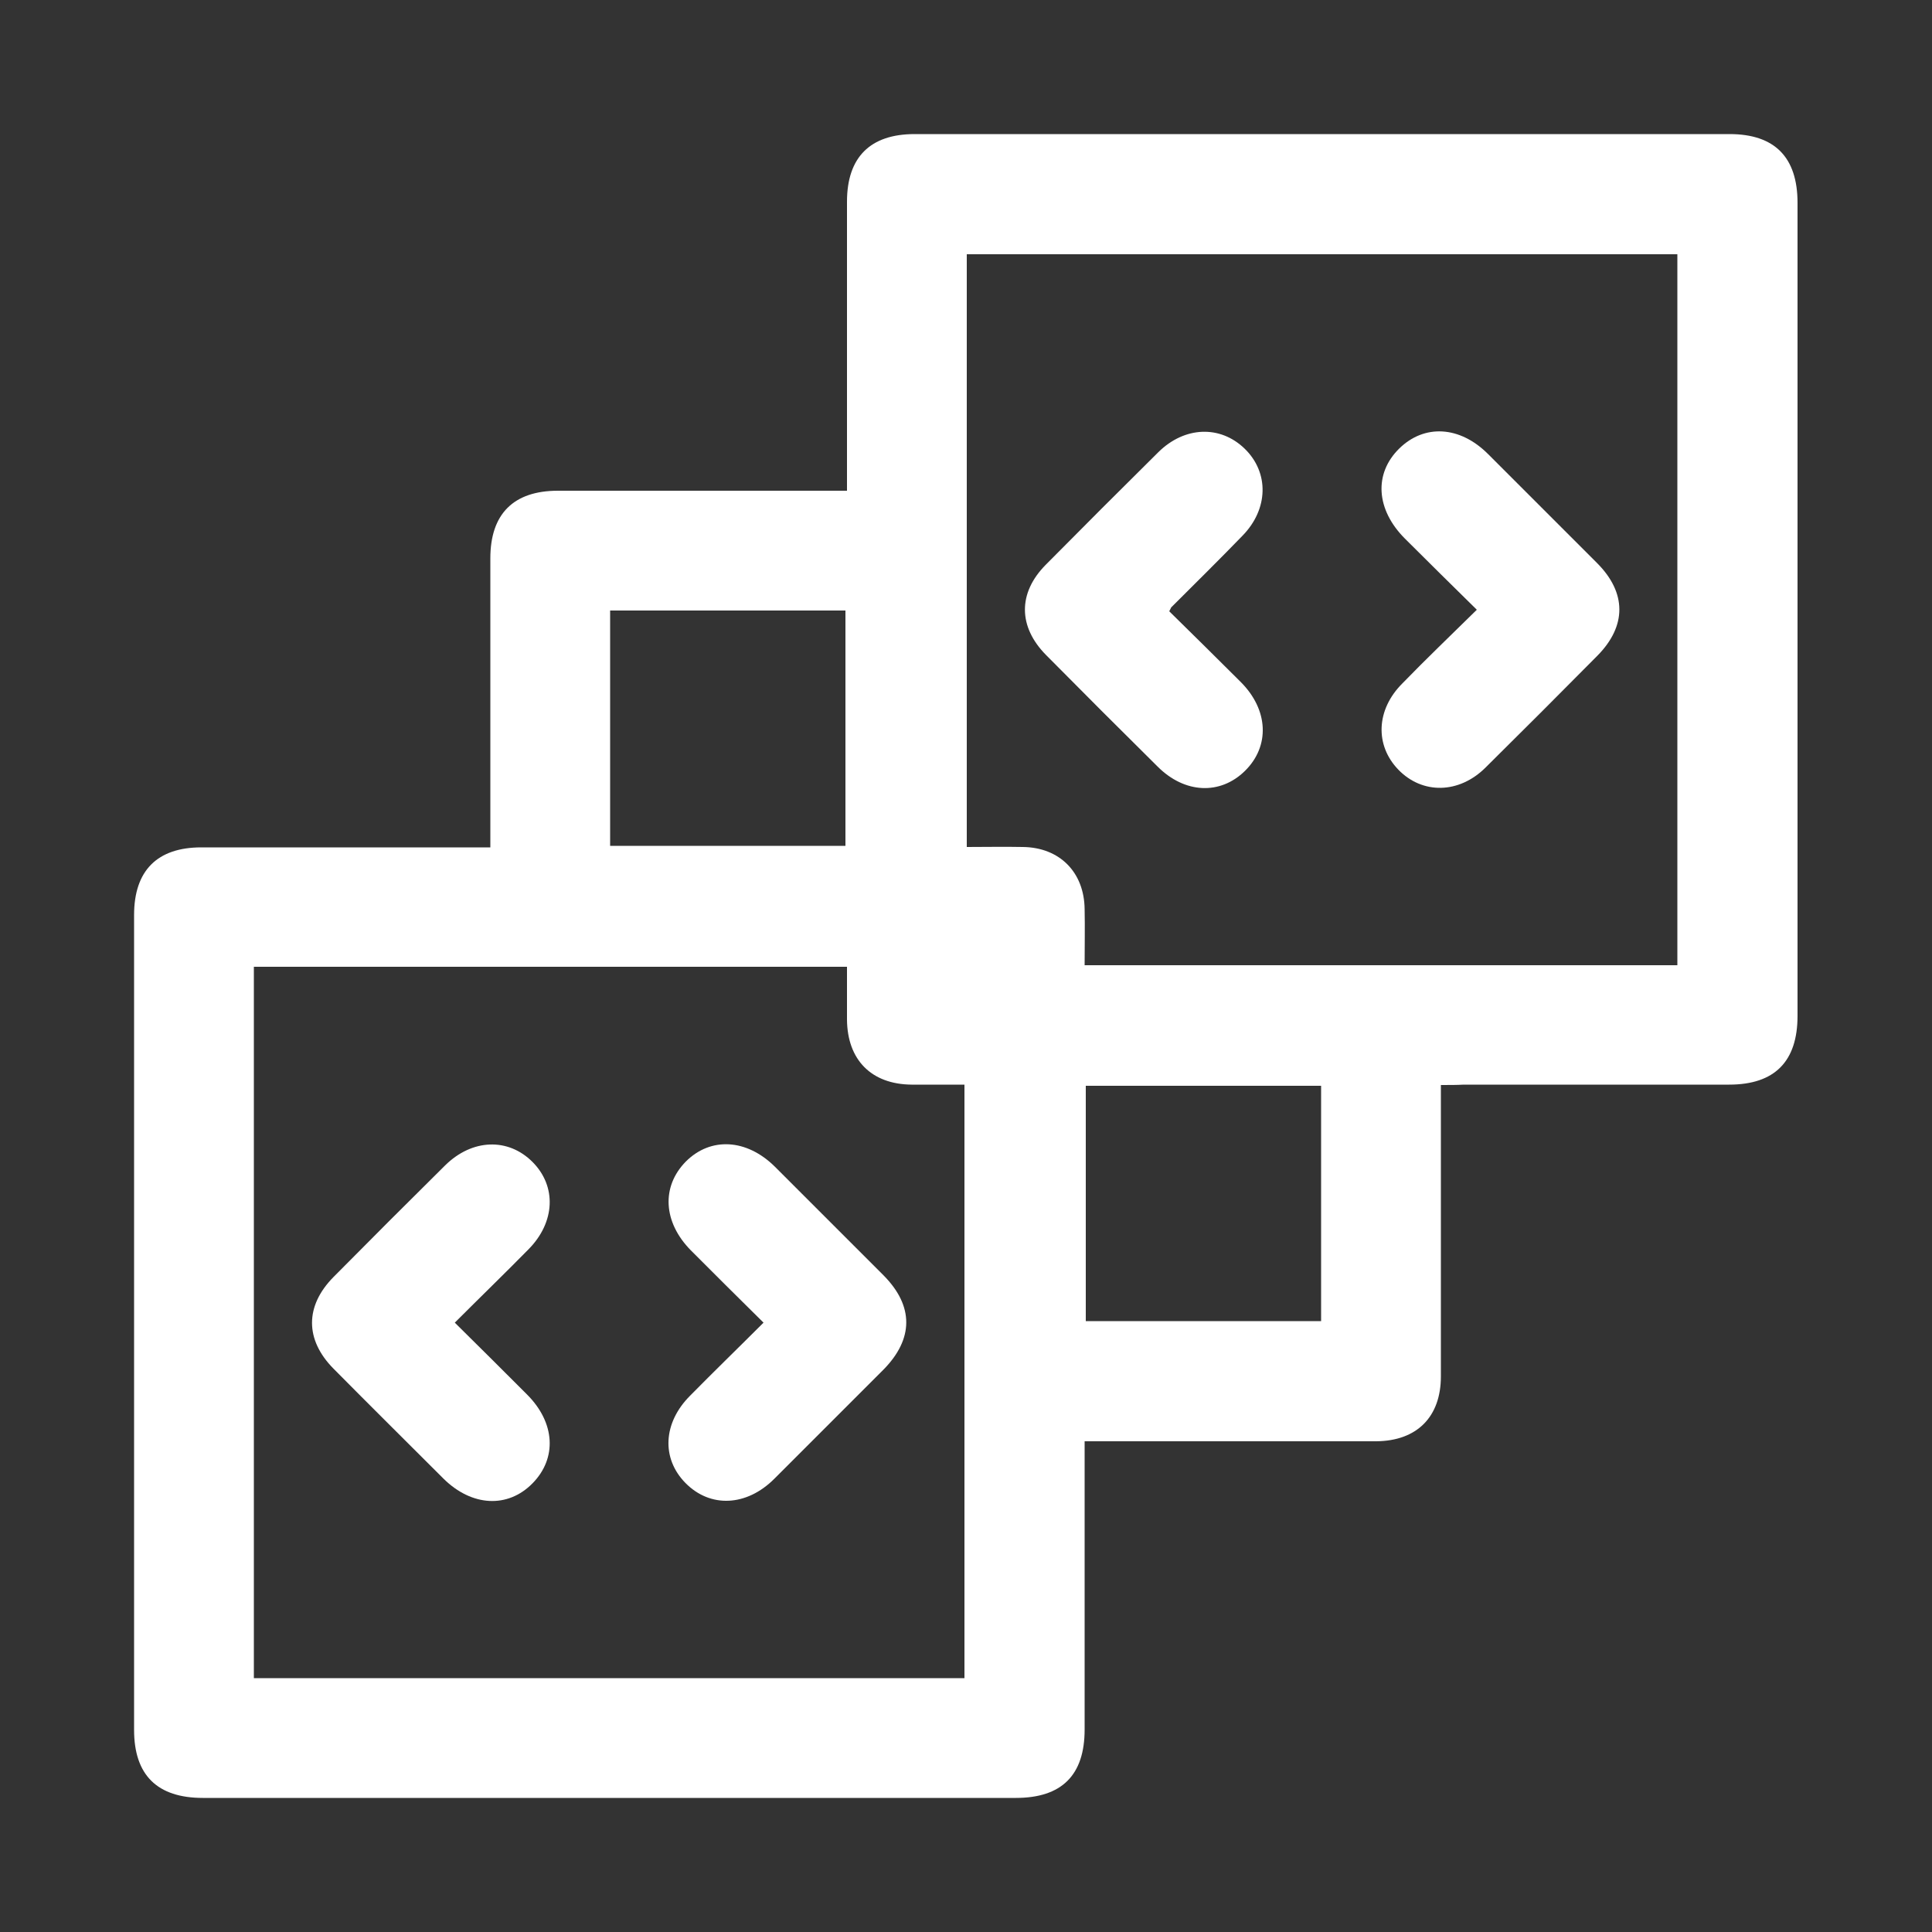 <?xml version="1.0" encoding="utf-8"?>
<!-- Generator: Adobe Illustrator 25.2.1, SVG Export Plug-In . SVG Version: 6.00 Build 0)  -->
<svg version="1.1" id="Layer_1" xmlns="http://www.w3.org/2000/svg" xmlns:xlink="http://www.w3.org/1999/xlink" x="0px" y="0px"
	 viewBox="0 0 500 500" style="enable-background:new 0 0 500 500;" xml:space="preserve">
<rect x="0" y="0" width="500" height="500" fill="#333333" stroke="none"/>
<style type="text/css">
	.st0{fill:#FFFFFF;}
</style>
<g>
	<g>
		<path class="st0" d="M372.9,280.8c0,9.6,0,18.5,0,27.4c0,16,0,32,0,48c0,10.5-6.2,16.7-16.7,16.8c-23.2,0-46.4,0-69.7,0
			c-1.7,0-3.5,0-5.8,0c0,2,0,3.7,0,5.4c0,23.1,0,46.1,0,69.2c0,11.8-5.9,17.7-17.8,17.7c-70.1,0-140.3,0-210.4,0
			c-11.8,0-17.8-5.9-17.8-17.6c0-70.3,0-140.6,0-210.9c0-11.5,6-17.5,17.4-17.5c23.1,0,46.1,0,69.2,0c1.7,0,3.4,0,5.6,0
			c0-2.2,0-3.9,0-5.6c0-23.1,0-46.1,0-69.2c0-11.5,6-17.5,17.5-17.5c23.1,0,46.1,0,69.2,0c1.7,0,3.4,0,5.6,0c0-2.2,0-3.9,0-5.6
			c0-23.1,0-46.1,0-69.2c0-11.5,6-17.5,17.5-17.5c70.3,0,140.6,0,210.9,0c11.7,0,17.6,6,17.6,17.8c0,70.1,0,140.3,0,210.4
			c0,11.8-5.9,17.8-17.7,17.8c-22.9,0-45.8,0-68.7,0C377,280.8,375.3,280.8,372.9,280.8z M434.1,249.8c0-61.6,0-122.8,0-184
			c-61.5,0-122.7,0-183.9,0c0,51.2,0,102.1,0,153.4c5,0,9.7-0.1,14.5,0c9.5,0.1,15.9,6.5,16,16.1c0.1,4.8,0,9.5,0,14.5
			C332,249.8,382.9,249.8,434.1,249.8z M249.6,434.3c0-51.4,0-102.3,0-153.6c-4.8,0-9.3,0-13.7,0c-10.4-0.1-16.6-6.4-16.7-16.8
			c0-4.6,0-9.1,0-13.7c-51.6,0-102.4,0-153.5,0c0,61.5,0,122.7,0,184.1C127,434.3,188.1,434.3,249.6,434.3z M157.9,218.9
			c20.6,0,40.8,0,60.9,0c0-20.6,0-40.8,0-60.9c-20.5,0-40.6,0-60.9,0C157.9,178.3,157.9,198.4,157.9,218.9z M281,281
			c0,20.6,0,40.8,0,60.9c20.6,0,40.8,0,60.9,0c0-20.5,0-40.6,0-60.9C321.5,281,301.4,281,281,281z"/>
		<path class="st0" d="M302.6,158.2c6.2,6.1,12.4,12.2,18.5,18.3c7.2,7.2,7.6,16.6,1.1,23c-6.4,6.3-15.6,5.9-22.6-1.1
			c-9.7-9.6-19.3-19.2-28.9-28.9c-7.2-7.3-7.3-16-0.1-23.3c9.7-9.8,19.4-19.5,29.2-29.2c6.8-6.7,16-7,22.3-0.9
			c6.4,6.2,6.2,15.7-0.6,22.6c-6,6.2-12.2,12.3-18.3,18.4C303.1,157.1,303.1,157.3,302.6,158.2z"/>
		<path class="st0" d="M382.2,157.8c-6.6-6.5-12.6-12.4-18.6-18.4c-7.5-7.5-8.1-16.8-1.5-23.3c6.5-6.4,15.7-5.9,23,1.4
			c9.4,9.4,18.8,18.8,28.2,28.2c7.7,7.7,7.7,16.3,0.1,24c-9.6,9.7-19.2,19.3-28.9,28.9c-6.9,6.9-16.4,7-22.6,0.6
			c-6.1-6.3-5.8-15.5,1-22.3C369,170.6,375.4,164.5,382.2,157.8z"/>
		<path class="st0" d="M117.7,342.3c6.5,6.4,12.6,12.5,18.7,18.6c7.3,7.3,7.8,16.5,1.4,23c-6.4,6.5-15.7,6-23-1.2
			c-9.5-9.5-19.1-19-28.5-28.5c-7.4-7.5-7.4-16.2,0-23.7c9.6-9.7,19.2-19.3,28.9-28.9c7-6.9,16.3-7.2,22.6-0.9
			c6.3,6.3,5.9,15.6-1,22.6C130.6,329.6,124.3,335.7,117.7,342.3z"/>
		<path class="st0" d="M197.6,342.3c-6.6-6.5-12.7-12.6-18.8-18.7c-7.2-7.3-7.7-16.5-1.3-23c6.4-6.4,15.7-5.9,23,1.3
			c9.4,9.4,18.8,18.8,28.2,28.2c7.8,7.9,7.8,16.4-0.1,24.4c-9.4,9.4-18.8,18.8-28.2,28.2c-7.2,7.2-16.6,7.6-23,1.1
			c-6.3-6.4-5.8-15.6,1.2-22.6C184.7,355,190.9,349,197.6,342.3z"/>
	</g>
</g>
</svg>

